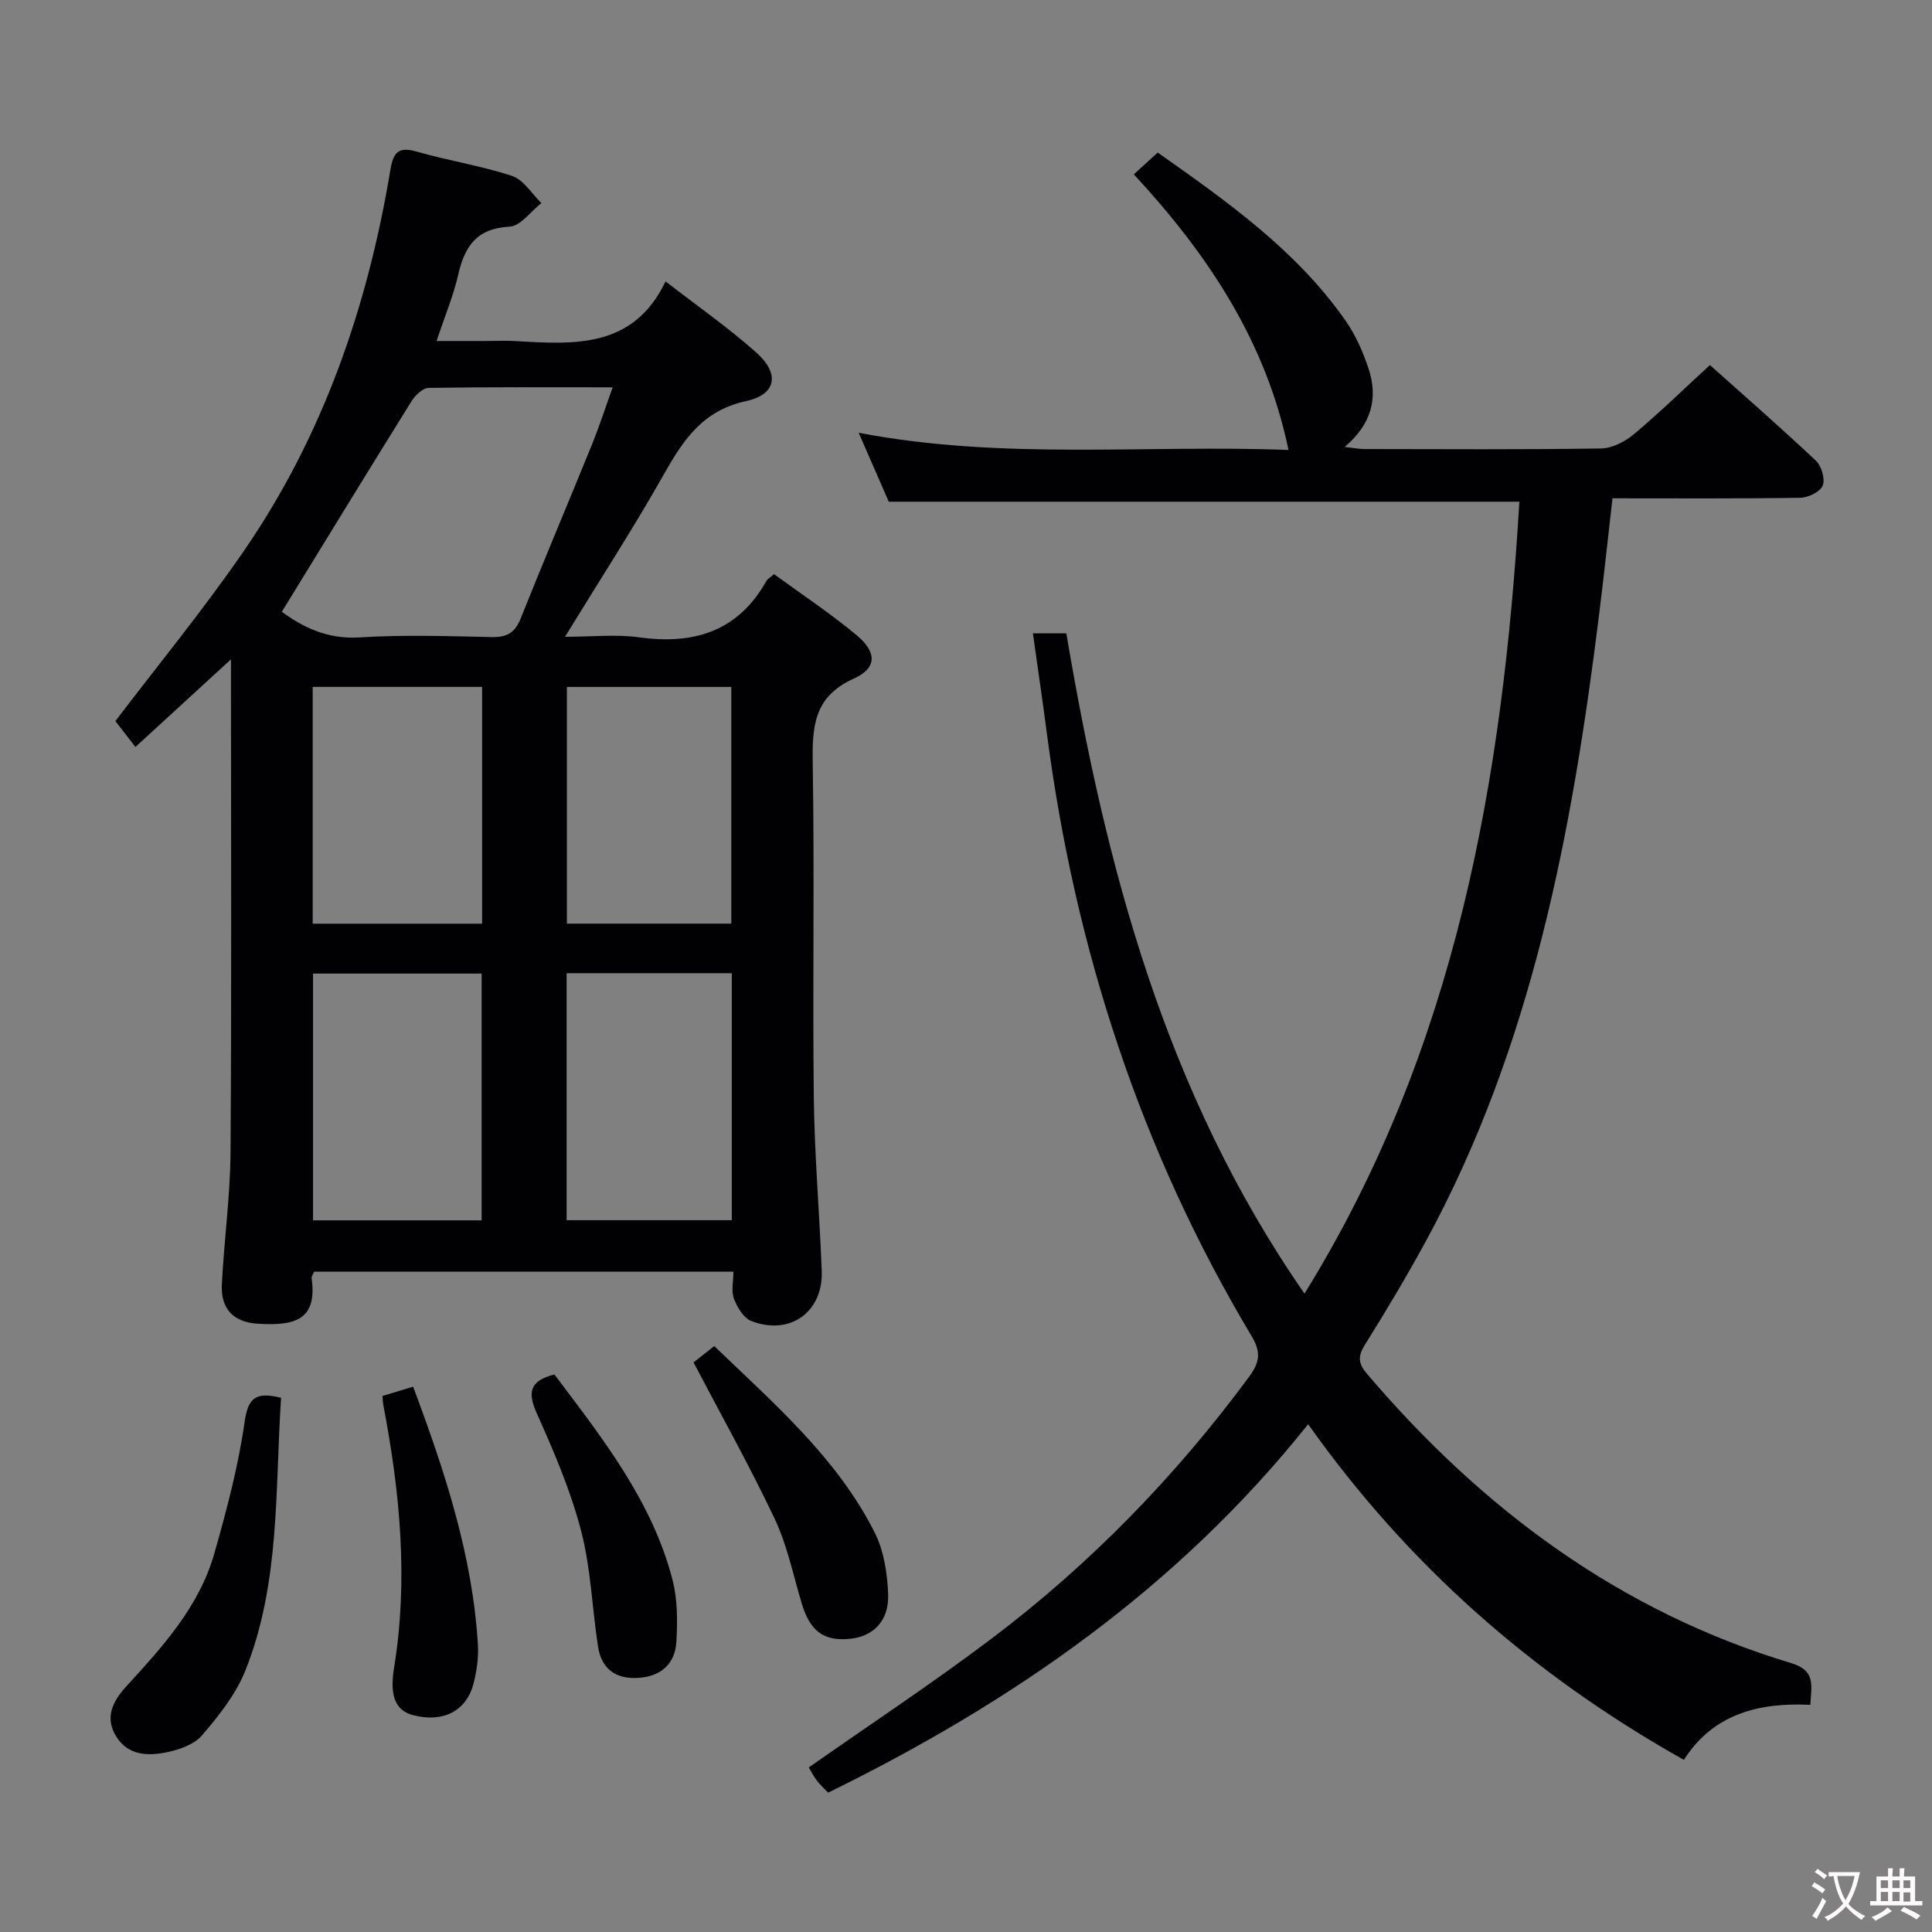 <svg enable-background="new 0 0 400 400" viewBox="0 0 400 400" xmlns="http://www.w3.org/2000/svg"><rect x="0" y="0" width="400" height="400" fill="#808080" stroke="none"/><g fill="#010103"><path d="m160.26 118.87c5.89 4.31 11.73 8.17 17.08 12.63 4.23 3.52 4.28 6.81-.56 8.99-8.39 3.78-8.64 10.07-8.51 17.78.38 22.99-.05 45.99.22 68.99.14 11.96 1.19 23.9 1.64 35.86.32 8.52-6.57 13.48-14.59 10.38-1.58-.61-2.9-2.83-3.58-4.6-.6-1.56-.12-3.54-.12-5.61-29.24 0-57.99 0-86.81 0-.18.48-.57.96-.51 1.38 1.2 8.65-3.49 9.87-11.18 9.39-4.99-.31-7.66-3.06-7.41-8.09.45-9.13 1.73-18.24 1.8-27.36.23-32.66.09-65.32.09-97.99 0-.97 0-1.93 0-4.11-7.01 6.43-13.27 12.17-19.78 18.14-1.56-2.01-2.93-3.79-4.15-5.36 8.6-11.32 18.11-22.9 26.58-35.19 16.39-23.8 25.63-50.54 30.35-78.9.6-3.61 1.6-4.92 5.45-3.81 6.53 1.87 13.32 2.91 19.75 5.04 2.38.79 4.07 3.68 6.07 5.61-2.2 1.72-4.32 4.78-6.6 4.89-6.79.34-9.28 4.05-10.62 9.93-.98 4.32-2.73 8.47-4.48 13.74h9.94c2.17 0 4.34-.11 6.5.02 12.15.71 24.32 1.52 30.97-12.36 6.82 5.29 13.1 9.66 18.77 14.72 4.92 4.38 4.21 8.69-2.1 10.06-8.9 1.93-12.92 7.91-16.94 15.02-6.28 11.13-13.26 21.87-20.55 33.78 5.6 0 10.54-.55 15.31.11 11.36 1.56 20.5-1.18 26.39-11.68.24-.41.73-.66 1.58-1.4zm-101.91 7.79c4.22 3.09 9.32 5.73 16.03 5.31 9.11-.57 18.29-.27 27.44-.07 3.12.07 4.8-.9 5.97-3.83 4.8-12.01 9.85-23.93 14.72-35.91 1.53-3.76 2.78-7.64 4.34-11.97-13.19 0-25.65-.08-38.11.12-1.2.02-2.76 1.51-3.51 2.71-8.93 14.34-17.74 28.76-26.88 43.64zm41.37 74.91c-11.8 0-23.33 0-34.91 0v51.09h34.91c0-17.17 0-34.07 0-51.09zm17.59 51.06h34.2c0-17.17 0-34.05 0-51.14-11.53 0-22.75 0-34.2 0zm-17.49-110.42c-11.96 0-23.38 0-35.08 0v49.03h35.08c0-16.44 0-32.53 0-49.03zm17.55.01v49.01h34.04c0-16.57 0-32.78 0-49.01-11.53 0-22.64 0-34.04 0z"/><path d="m354.02 75.58c6.93 6.2 14.57 12.86 21.94 19.8 1.17 1.1 1.96 3.82 1.41 5.17-.53 1.29-3.02 2.48-4.67 2.51-12.81.2-25.63.11-38.85.11-.94 8.18-1.78 16.08-2.76 23.96-5.59 45.02-13.84 89.32-35.85 129.79-3.97 7.3-8.25 14.45-12.65 21.5-1.5 2.4-1.4 3.87.44 6.03 23.83 27.98 52.31 49.2 87.84 59.89 5.11 1.54 4.15 4.57 3.94 8.63-10.49-.52-20.07 1.78-26.18 11.39-31.23-17.54-57.12-40.32-77.79-69.49-27.11 33.98-61.24 57.56-99.38 76.28-.8-.85-1.66-1.6-2.33-2.5-.7-.92-1.23-1.97-1.68-2.72 12.63-8.86 25.5-17.36 37.8-26.64 20.45-15.44 38.18-33.65 53.41-54.31 2.15-2.92 2.45-5.03.5-8.3-23.02-38.48-36.57-80.22-42.38-124.58-.9-6.88-1.92-13.75-2.93-20.97h6.92c8.17 48.26 20.4 95.05 49.31 136.7 31.47-50.83 41.06-106.57 44.49-163.96-43.48 0-86.72 0-130.56 0-1.75-4.02-3.8-8.7-6.23-14.27 29.95 5.73 59.54 2.42 88.99 3.56-4.65-22.39-16.59-40.4-32.02-57.06 1.77-1.62 3.22-2.94 4.94-4.52 14.45 10.2 28.74 20.26 38.93 34.87 2.06 2.95 3.56 6.4 4.71 9.83 2.02 6.05.69 11.48-4.92 16.25 1.77.2 2.93.44 4.09.44 16.33.02 32.67.13 49-.12 2.3-.04 4.95-1.42 6.78-2.95 5.22-4.37 10.12-9.15 15.74-14.32z"/><path d="m58.19 289.4c-1.25 19.07-.16 38.34-7.38 56.45-1.96 4.92-5.5 9.37-9 13.45-1.66 1.93-4.83 3.01-7.5 3.53-3.78.74-7.78.62-10.23-3.28-2.54-4.03-.6-7.48 2.04-10.37 7.55-8.25 15.12-16.53 18.26-27.57 2.53-8.91 4.94-17.93 6.24-27.06.7-4.92 2.07-6.53 7.57-5.15z"/><path d="m143.59 282.07c.96-.76 2.38-1.88 4.29-3.38 12.26 11.84 25.31 23 33.18 38.53 1.94 3.82 2.67 8.56 2.82 12.91.18 5.49-3.1 8.68-7.86 9.16-5.5.56-8.33-1.58-10.06-7.41-1.75-5.86-2.99-11.98-5.58-17.45-5.16-10.91-11.08-21.46-16.79-32.36z"/><path d="m79.19 289.02c2.02-.61 4.03-1.22 6.34-1.92 6.55 17.49 12.32 34.92 13.42 53.52.15 2.6-.25 5.32-.89 7.86-1.46 5.77-6.29 8.23-12.49 6.64-3.71-.95-4.93-4.02-3.99-9.79 2.99-18.32 1.23-36.45-2.23-54.5-.08-.46-.09-.95-.16-1.81z"/><path d="m114.78 284.56c9.99 13.27 20.24 26.22 24.46 42.54 1.05 4.07 1.04 8.54.8 12.78-.26 4.51-3.08 7.17-7.79 7.5-4.74.33-7.72-1.82-8.44-6.5-1.23-8.01-1.48-16.24-3.52-24.02-2.16-8.28-5.59-16.29-9.1-24.12-1.94-4.34-1.72-6.8 3.59-8.18z"/></g><path d="m377.9 391.2c-.2.3-.4.5-.6.8-.7-.6-1.4-1-2.2-1.5.2-.3.4-.5.5-.8.6.4 1.4.8 2.3 1.5zm-1.8 6.1c-.2-.2-.5-.4-.9-.6.4-.6.8-1.2 1.2-1.9s.7-1.3.9-1.9c.3.3.5.5.8.7-.7 1.3-1.4 2.6-2 3.7zm2.2-9c-.3.3-.5.5-.6.8-.6-.6-1.3-1.1-2-1.5.3-.3.5-.5.6-.7.6.5 1.3.9 2 1.4zm.3.2v-.9h2 4.5c-.3 1.3-.6 2.5-1 3.6s-.9 2.1-1.4 3c.4.5 1 1 1.6 1.4s1.2.8 1.9 1.1c-.3.2-.5.4-.8.8-.4-.3-1-.7-1.6-1.2s-1.2-1.1-1.6-1.6c-.5.6-1.1 1.1-1.7 1.6s-1.4.9-2.1 1.4c-.1-.3-.3-.5-.7-.8.6-.2 1.2-.5 1.9-1s1.4-1.1 2-1.8c-.5-.8-.9-1.6-1.2-2.5s-.6-2-.8-3.2c-.4.1-.7.1-1 .1zm2.5 2.7c.3 1 .7 1.7 1 2.2.3-.5.6-1.1 1-2s.6-1.9.9-3h-3.2-.4c.1.9.3 1.8.7 2.8z" fill="#fcfafa"/><path d="m396.5 388.5v1.5 3.6h1.5v.9c-.4 0-1 0-1.7 0h-7.9c-.5 0-.9 0-1.2 0v-.9h1.3v-3.5c0-.7 0-1.2 0-1.6h2.4c0-.8 0-1.4 0-1.7h1c0 .3-.1.8-.1 1.7h1.5c0-.8 0-1.4 0-1.7h1c0 .3-.1.9-.1 1.7zm-8.2 9.2c-.2-.3-.5-.5-.8-.8.8-.3 1.4-.6 1.9-.9s1-.7 1.4-1.1c.3.3.6.5.9.8-1.6 1-2.8 1.6-3.4 2zm2.6-6.8v-1.6h-1.5v1.6zm0 2.7v-1.9h-1.5v1.9zm2.4-2.7v-1.6h-1.5v1.6zm0 2.7v-1.9h-1.5v1.9zm.2 2 .7-.8c.4.2.9.5 1.6.8s1.3.7 1.8 1c-.3.3-.5.5-.8.8-.4-.3-1.5-1-3.3-1.8zm2-4.7v-1.6h-1.4v1.6zm0 2.8v-1.9h-1.4v1.9z" fill="#fcfafa"/></svg>